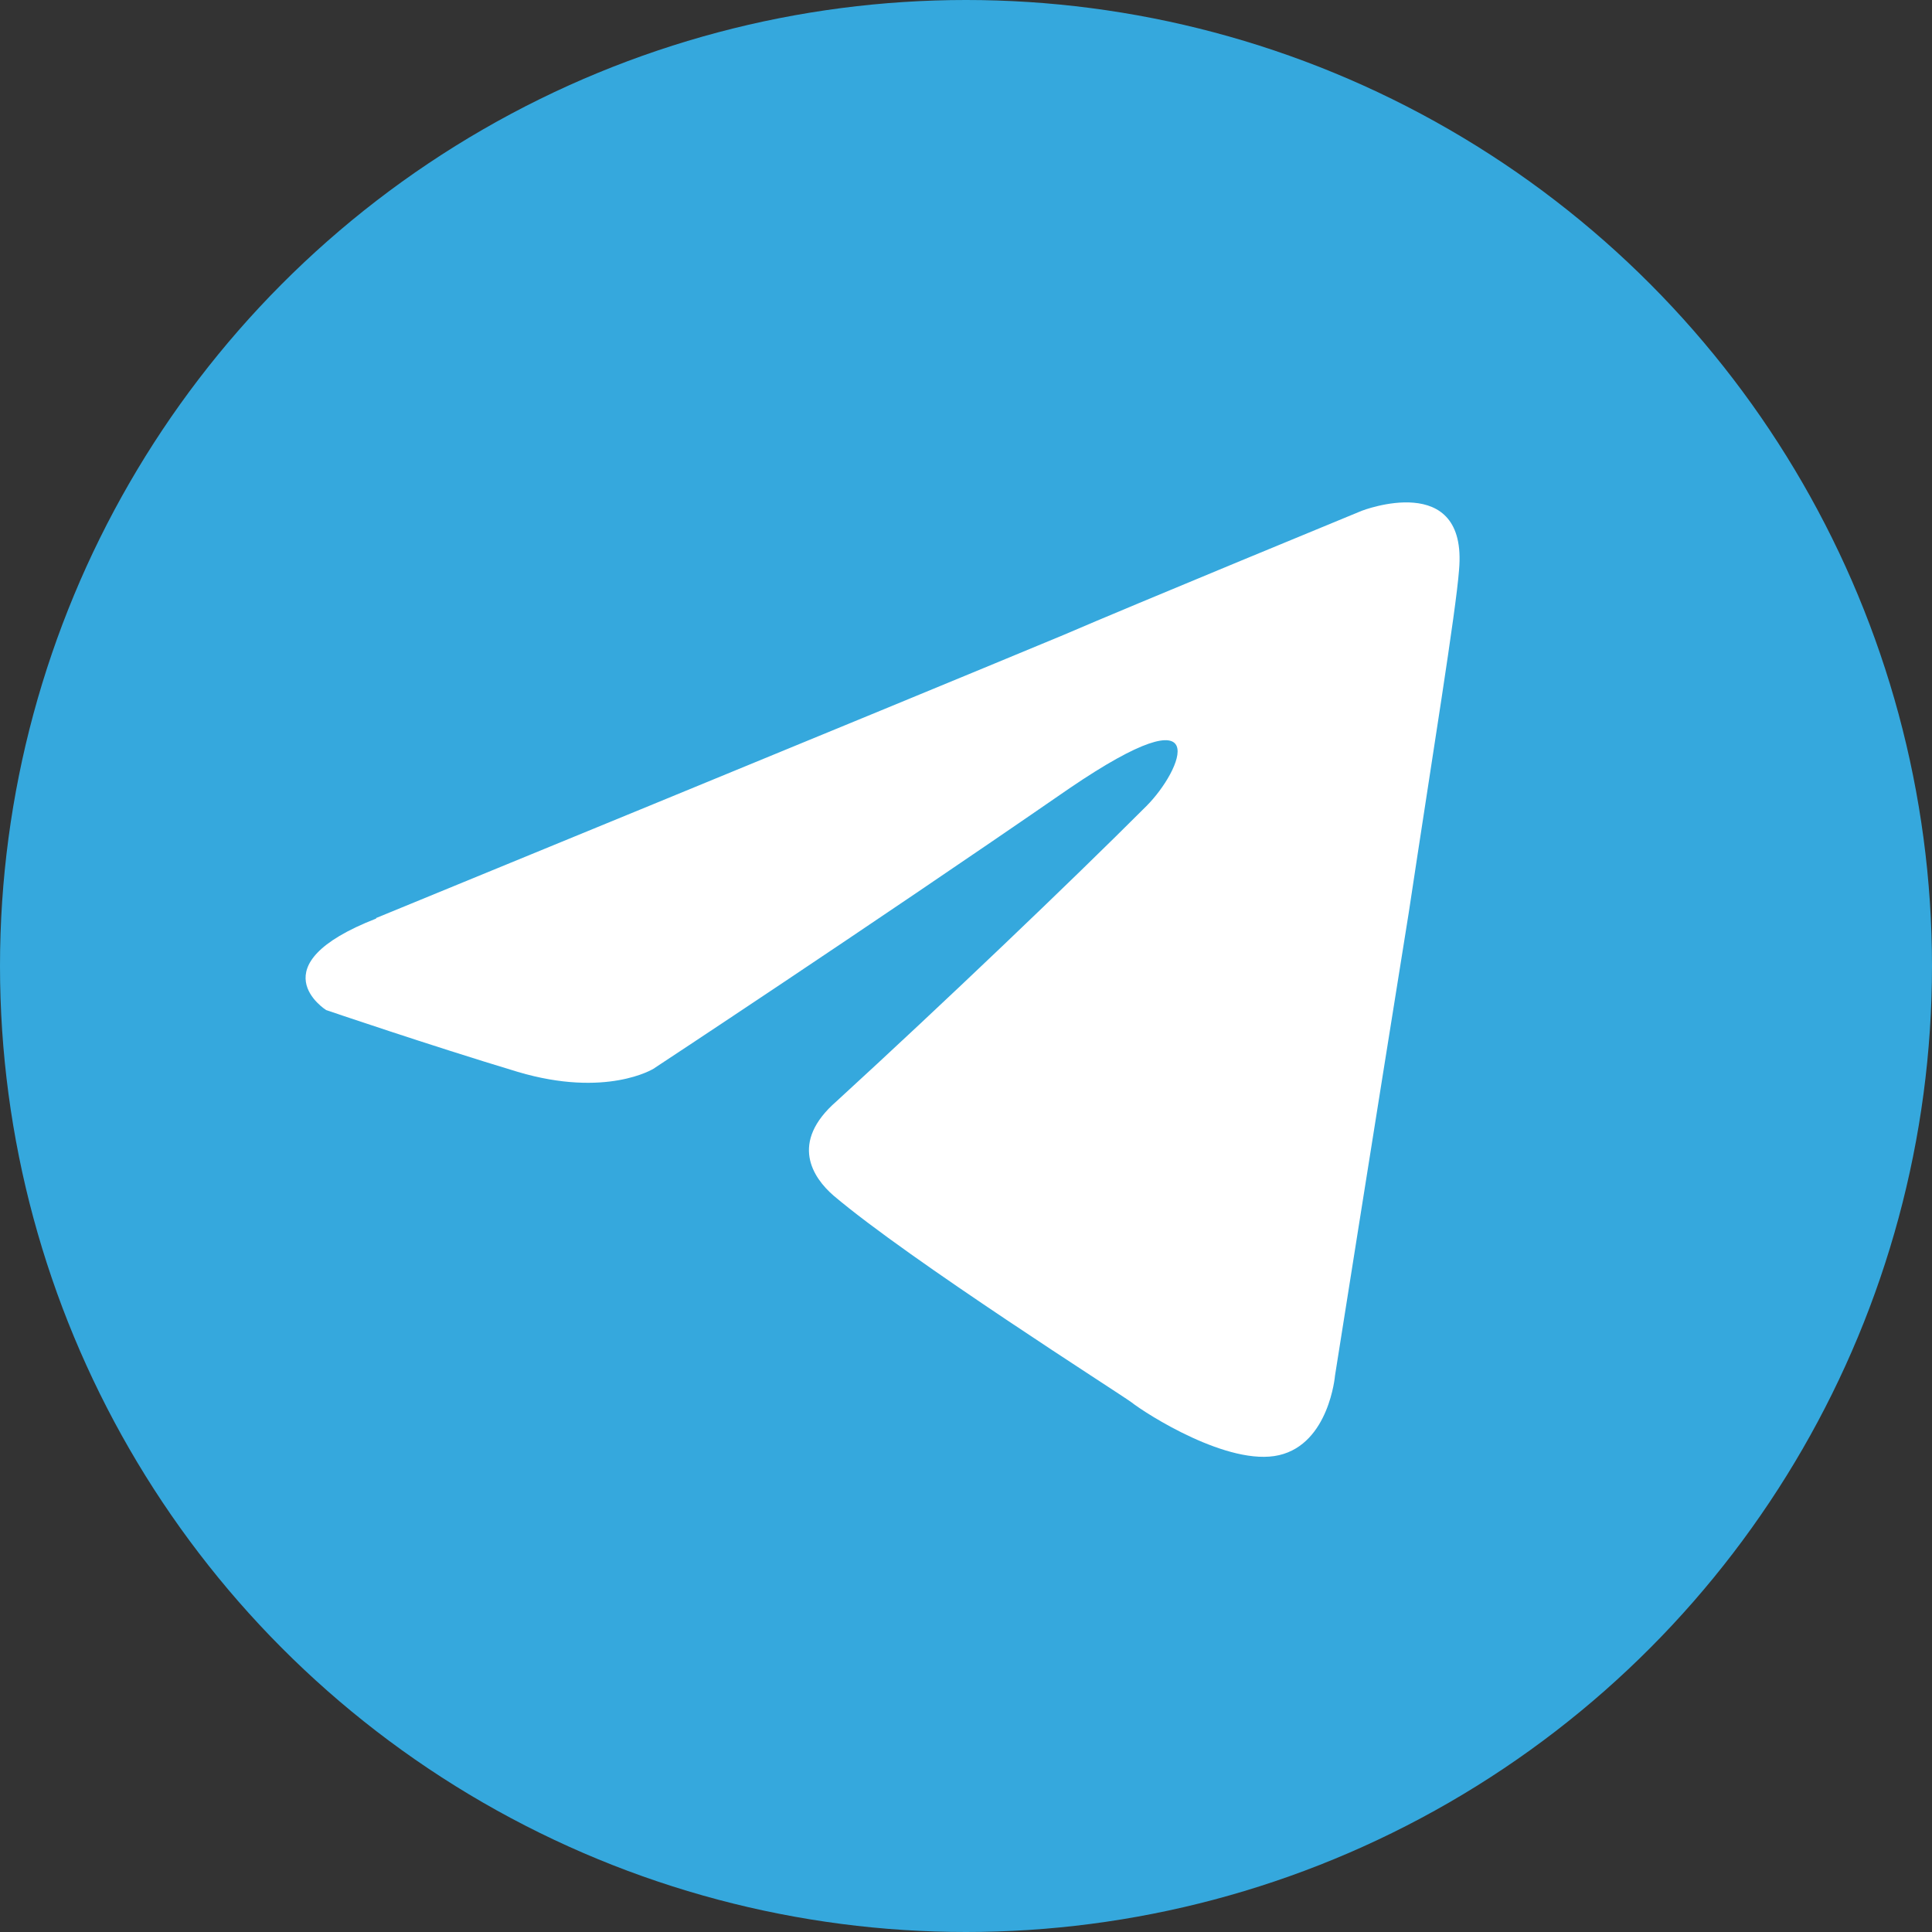 <?xml version="1.0" encoding="UTF-8"?>
<svg id="Layer_2" data-name="Layer 2" xmlns="http://www.w3.org/2000/svg" viewBox="0 0 50 50">
  <rect x="0" y="0" width="50" height="50" fill="#333333" stroke="none"/>
  <defs>
    <style>
      .cls-1 {
        fill: #35a8dd;
      }

      .cls-1, .cls-2 {
        stroke-width: 0px;
      }

      .cls-2 {
        fill: #fff;
      }
    </style>
  </defs>
  <g id="Layer_1-2" data-name="Layer 1">
    <g>
      <circle class="cls-1" cx="25" cy="25" r="25"/>
      <path class="cls-2" d="m9.73,23.76s13.21-5.42,17.8-7.33c1.76-.76,7.71-3.21,7.71-3.21,0,0,2.75-1.07,2.52,1.53-.08,1.07-.69,4.81-1.3,8.86-.92,5.73-1.91,11.99-1.91,11.99,0,0-.15,1.76-1.45,2.06s-3.44-1.07-3.82-1.37c-.31-.23-5.73-3.67-7.71-5.35-.53-.46-1.15-1.37.08-2.44,2.75-2.52,6.03-5.65,8.02-7.64.92-.92,1.83-3.06-1.99-.46-5.42,3.74-10.77,7.26-10.77,7.26,0,0-1.22.76-3.51.08-2.29-.69-4.96-1.6-4.96-1.6,0,0-1.83-1.15,1.3-2.37h0Z"/>
    </g>
  </g>
</svg>
